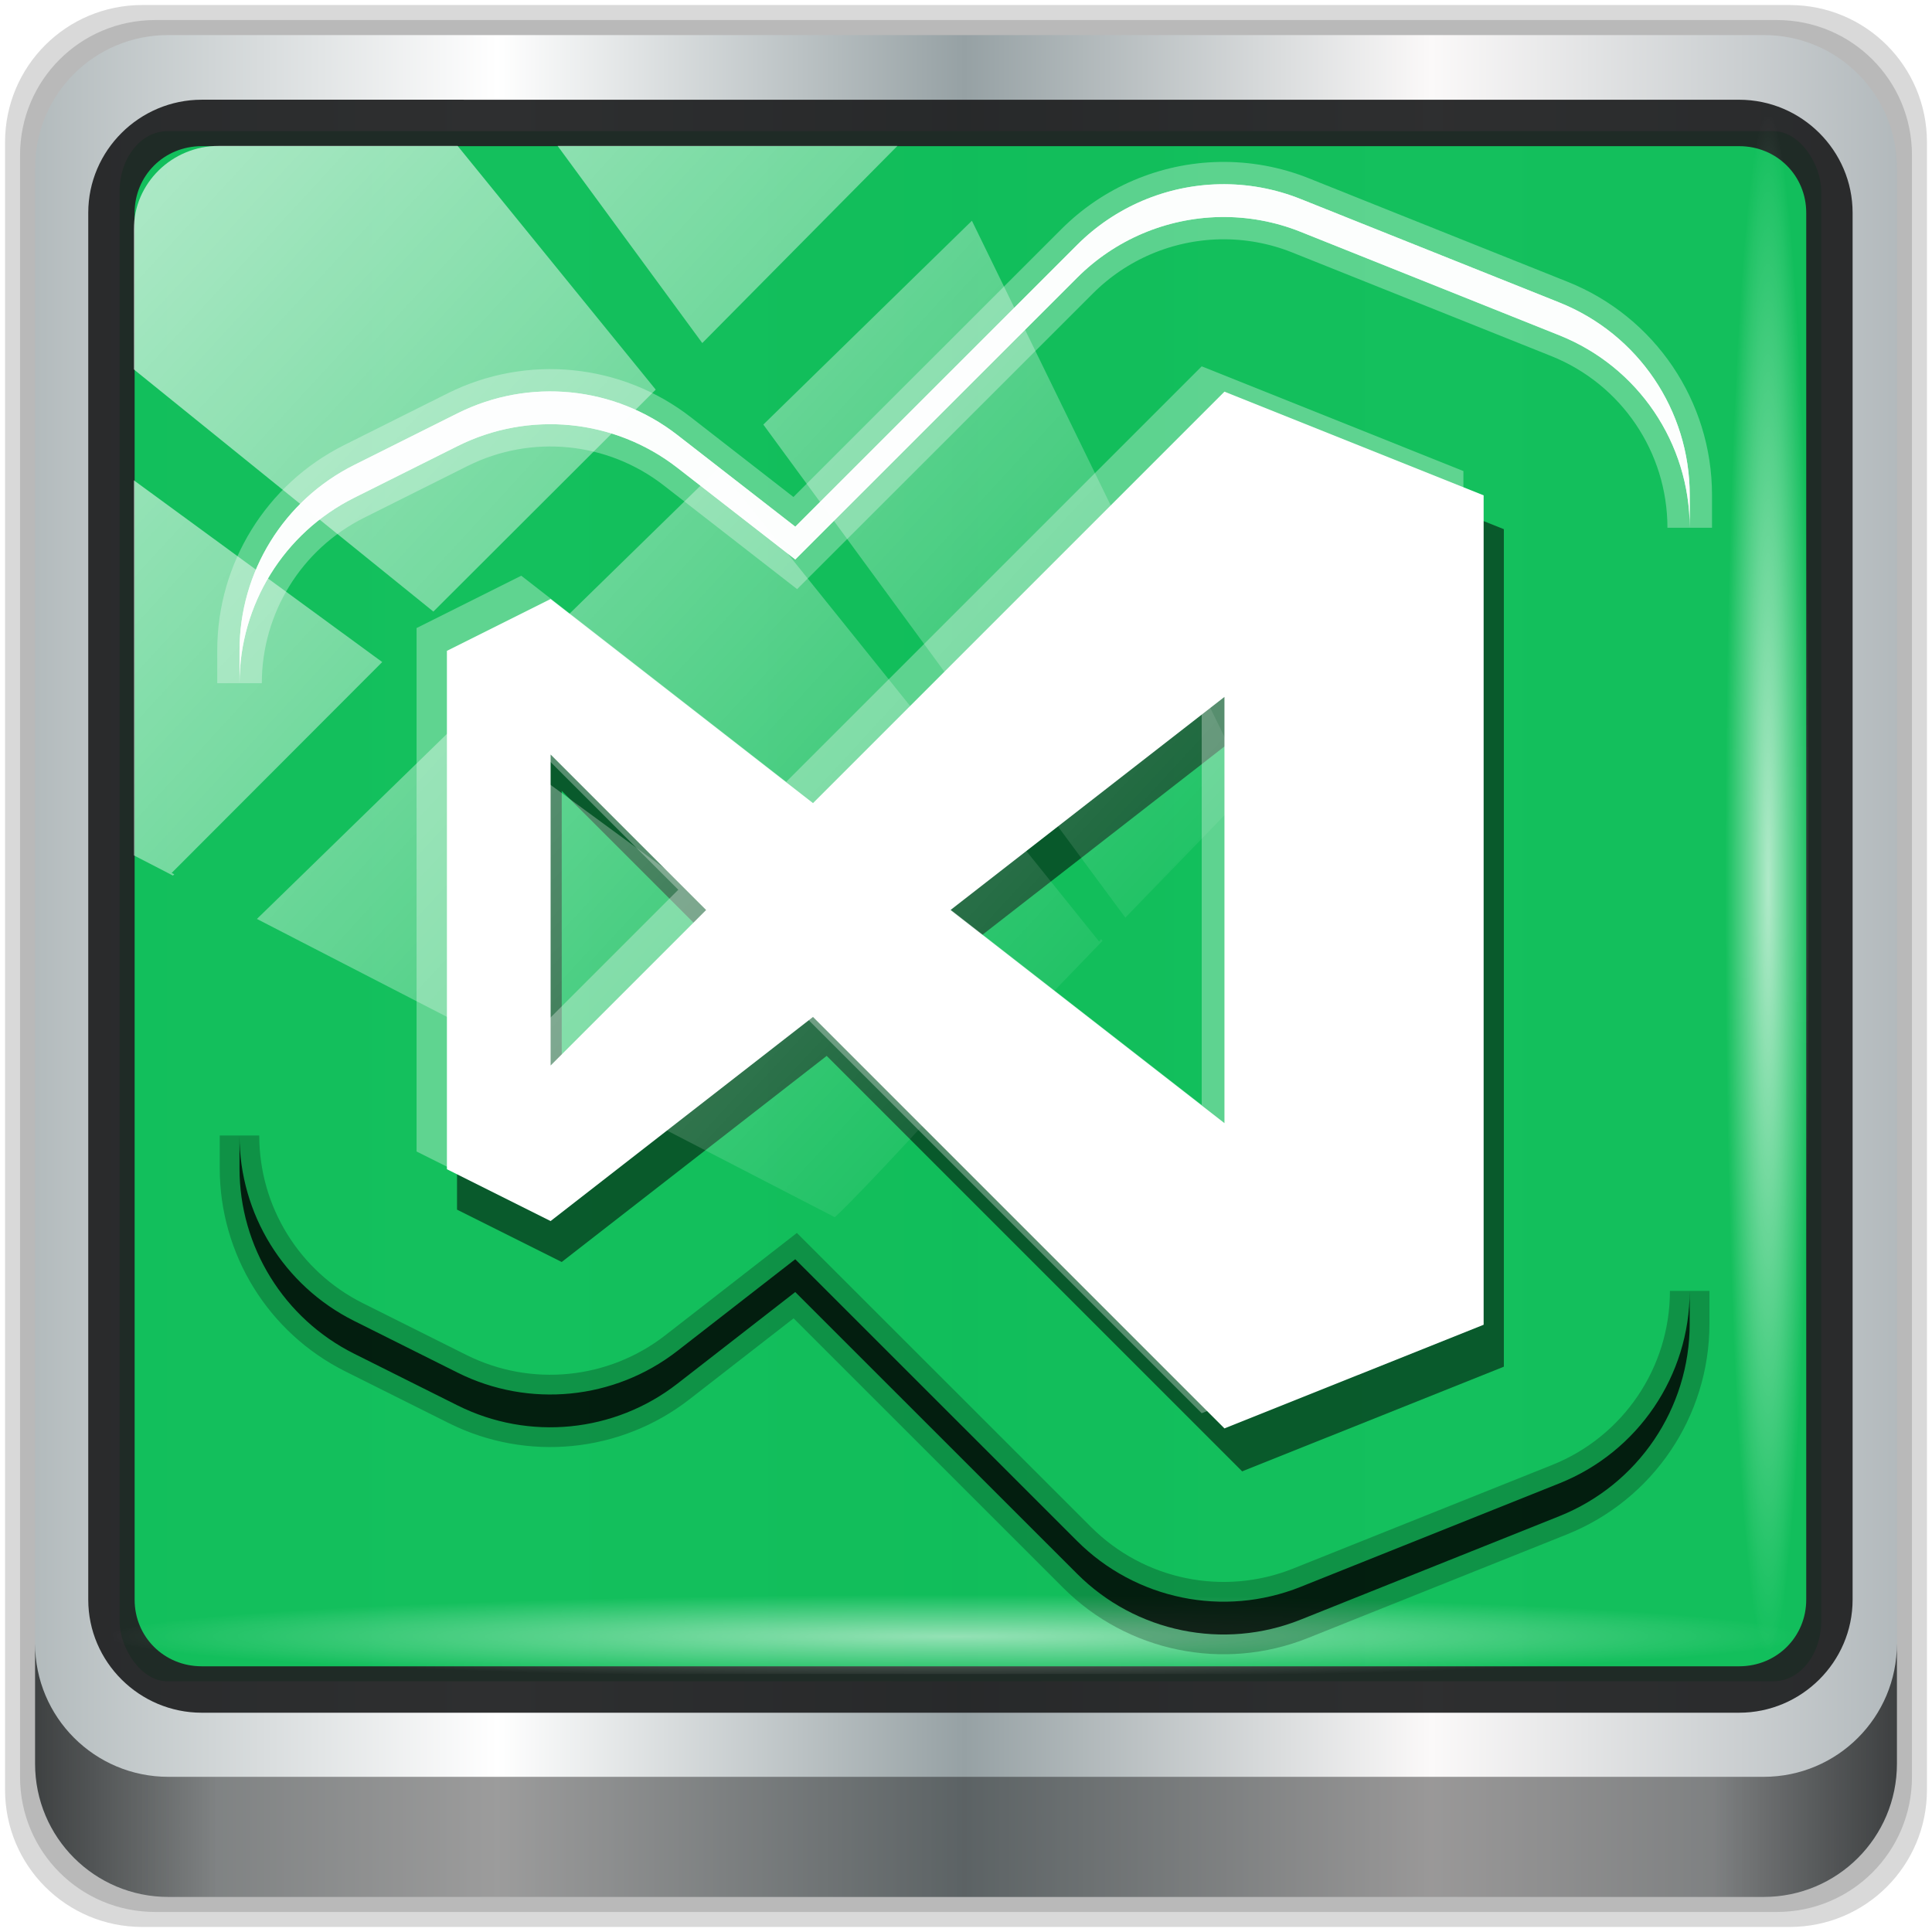 <?xml version="1.0" encoding="UTF-8" standalone="no"?>
<svg
   xmlns:dc="http://purl.org/dc/elements/1.1/"
   xmlns:cc="http://creativecommons.org/ns#"
   xmlns:rdf="http://www.w3.org/1999/02/22-rdf-syntax-ns#"
   xmlns:svg="http://www.w3.org/2000/svg"
   xmlns="http://www.w3.org/2000/svg"
   xmlns:xlink="http://www.w3.org/1999/xlink"
   xmlns:sodipodi="http://sodipodi.sourceforge.net/DTD/sodipodi-0.dtd"
   xmlns:inkscape="http://www.inkscape.org/namespaces/inkscape"
   width="96"
   height="96"
   version="1.1"
   viewBox="0 0 72 72"
   id="svg14"
   sodipodi:docname="code-insiders.svg"
   inkscape:version="0.92.4 5da689c313, 2019-01-14">
  <defs
     id="defs18">
    <linearGradient
       inkscape:collect="always"
       xlink:href="#linearGradient6139-0"
       id="linearGradient4071"
       gradientUnits="userSpaceOnUse"
       gradientTransform="matrix(0.829,0,0,0.83,-3.853,-3.027)"
       x1="6"
       y1="47"
       x2="90"
       y2="47" />
    <linearGradient
       id="linearGradient6139-0">
      <stop
         id="stop6141-2"
         offset="0"
         style="stop-color:#b2babc;stop-opacity:1" />
      <stop
         style="stop-color:#ffffff;stop-opacity:1;"
         offset="0.25"
         id="stop6151-0" />
      <stop
         style="stop-color:#96a1a4;stop-opacity:1"
         offset="0.5"
         id="stop6147-1" />
      <stop
         id="stop6149-4"
         offset="0.75"
         style="stop-color:#fbf9f9;stop-opacity:1;" />
      <stop
         id="stop6143-4"
         offset="1"
         style="stop-color:#b2b9bc;stop-opacity:1" />
    </linearGradient>
    <linearGradient
       gradientTransform="matrix(0.749,0,0,0.75,-2.2275e-6,1.44925e-5)"
       inkscape:collect="always"
       xlink:href="#linearGradient3832-0-6-1-1"
       id="linearGradient4129"
       x1="1.5"
       y1="88.172"
       x2="94.5"
       y2="88.172"
       gradientUnits="userSpaceOnUse" />
    <linearGradient
       id="linearGradient3832-0-6-1-1">
      <stop
         style="stop-color:#000000;stop-opacity:1;"
         offset="0"
         id="stop3834-6-3-7-1" />
      <stop
         id="stop3872-2-4"
         offset="0.1"
         style="stop-color:#000000;stop-opacity:0.588;" />
      <stop
         style="stop-color:#000000;stop-opacity:0.588;"
         offset="0.9"
         id="stop3844-6-2-7-6" />
      <stop
         style="stop-color:#000000;stop-opacity:1;"
         offset="1"
         id="stop3836-5-0-2-9" />
    </linearGradient>
    <radialGradient
       inkscape:collect="always"
       xlink:href="#linearGradient3737"
       id="radialGradient7462"
       gradientUnits="userSpaceOnUse"
       gradientTransform="matrix(0.731,0,0,0.036,25.398,59.37)"
       cx="13.948"
       cy="44.893"
       fx="13.948"
       fy="44.893"
       r="43.199" />
    <linearGradient
       id="linearGradient3737">
      <stop
         offset="0"
         style="stop-color:#ffffff;stop-opacity:1"
         id="stop3739" />
      <stop
         offset="1"
         style="stop-color:#ffffff;stop-opacity:0"
         id="stop3741" />
    </linearGradient>
    <radialGradient
       inkscape:collect="always"
       xlink:href="#linearGradient3737"
       id="radialGradient7464"
       gradientUnits="userSpaceOnUse"
       gradientTransform="matrix(0.666,0,0,0.037,23.658,-67.556)"
       cx="13.948"
       cy="44.893"
       fx="13.948"
       fy="44.893"
       r="43.199" />
    <linearGradient
       gradientTransform="matrix(1.004,0,0,1.005,-0.218,-0.048)"
       inkscape:collect="always"
       xlink:href="#linearGradient3737"
       id="linearGradient4767"
       gradientUnits="userSpaceOnUse"
       x1="2.771"
       y1="-28.642"
       x2="50.528"
       y2="14.514" />
    <clipPath
       id="clipPath4156-4-1"
       clipPathUnits="userSpaceOnUse">
      <path
         inkscape:connector-curvature="0"
         id="path4158-0-8"
         d="m 27.046,-55.695 -14.214,13.321 h 0.061 l 15.653,21.771 10.231,-10.546 C 38.562,-32.302 27.468,-54.819 27.046,-55.695 Z M 9.647,-39.383 -5.241,-25.321 15.988,-7.806 26.372,-18.383 Z m 31.491,12.951 -9.741,9.714 8.945,12.458 7.781,-7.555 z m -49.84,4.379 -13.754,12.982 26.283,13.846 0.061,-0.062 -0.123,-0.062 L 13.599,-5.401 -8.702,-22.053 Z m 38.015,7.401 -9.803,9.775 11.579,9.559 7.628,-7.401 -8.669,-11.009 z m 20.187,5.674 -7.383,7.216 6.188,8.542 5.82,-6.137 z m -32.195,6.322 -9.557,9.498 13.662,7.185 7.934,-7.678 z m 23.312,2.374 -7.107,6.938 8.363,6.907 5.361,-5.674 -0.061,-0.092 -0.092,0.123 -6.464,-8.203 z m -8.73,8.542 -7.505,7.339 10.354,5.458 c 1.397,-1.321 5.675,-6.123 5.851,-6.322 z"
         style="opacity:0.6;fill:#ffffff;fill-opacity:1;stroke:none" />
    </clipPath>
    <linearGradient
       id="ButtonShadow-16"
       gradientTransform="scale(1.006,0.994)"
       x1="45.448"
       y1="92.54"
       x2="45.448"
       y2="7.017"
       gradientUnits="userSpaceOnUse">
      <stop
         style="stop-color:#000000;stop-opacity:1;"
         offset="0"
         id="stop3750-6" />
      <stop
         style="stop-color:#000000;stop-opacity:0.588;"
         offset="1"
         id="stop3752-4" />
    </linearGradient>
    <clipPath
       clipPathUnits="userSpaceOnUse"
       id="clipPath4355-7">
      <rect
         style="fill:#ffffff;fill-opacity:1;fill-rule:nonzero;stroke:none"
         id="rect4357-5"
         width="84"
         height="80"
         x="6"
         y="6"
         rx="6"
         ry="6" />
    </clipPath>
    <clipPath
       clipPathUnits="userSpaceOnUse"
       id="clipPath4355-9">
      <rect
         style="fill:#ffffff;fill-opacity:1;fill-rule:nonzero;stroke:none"
         id="rect4357-1"
         width="84"
         height="80"
         x="6"
         y="6"
         rx="6"
         ry="6" />
    </clipPath>
    <clipPath
       clipPathUnits="userSpaceOnUse"
       id="clipPath4355-1">
      <rect
         style="fill:#ffffff;fill-opacity:1;fill-rule:nonzero;stroke:none"
         id="rect4357-9"
         width="84"
         height="80"
         x="6"
         y="6"
         rx="6"
         ry="6" />
    </clipPath>
    <clipPath
       clipPathUnits="userSpaceOnUse"
       id="clipPath3943-52-0">
      <path
         id="path3945-4-1"
         d="m 69.781,20.844 -5,3.438 c 5.587,5.537 9,13.328 9,21.812 0,8.434 -3.377,16.096 -8.906,21.625 l 5,3.438 C 76.078,64.576 80,55.844 80,46.094 c 2e-6,-9.797 -3.963,-18.66 -10.219,-25.25 z M 40,24.062 28.906,36.219 H 21.5 c -0.823,0 -1.5,0.677 -1.5,1.5 v 1 14.844 1 c 0,0.823 0.684,1.61 1.5,1.5 h 7.406 L 40,68 V 66 26.062 Z m 20.594,3.281 -5,3.438 L 55.5,30.875 c 3.938,3.89 6.406,9.25 6.406,15.219 0,5.921 -2.43,11.148 -6.312,15.031 l 0.094,0.094 5.094,3.438 c 4.475,-4.908 7.25,-11.402 7.25,-18.562 0,-7.231 -2.879,-13.831 -7.438,-18.75 z m -9.25,6.5 -5.219,3.625 c 2.222,2.218 3.719,5.24 3.719,8.625 0,3.337 -1.459,6.228 -3.625,8.438 l 5.219,3.625 c 2.822,-3.237 4.531,-7.434 4.531,-12.062 0,-4.673 -1.754,-9.001 -4.625,-12.25 z"
         style="color:#000000;display:inline;overflow:visible;visibility:visible;opacity:0.8;fill:#ff00ff;fill-opacity:1;fill-rule:nonzero;stroke:none;stroke-width:1;marker:none;enable-background:accumulate"
         inkscape:connector-curvature="0" />
    </clipPath>
    <filter
       inkscape:collect="always"
       style="color-interpolation-filters:sRGB"
       id="filter920"
       x="-0.008"
       width="1.016"
       y="-0.023"
       height="1.047">
      <feGaussianBlur
         inkscape:collect="always"
         stdDeviation="0.158"
         id="feGaussianBlur922" />
    </filter>
    <filter
       inkscape:collect="always"
       style="color-interpolation-filters:sRGB"
       id="filter930"
       x="-0.008"
       width="1.016"
       y="-0.023"
       height="1.047">
      <feGaussianBlur
         inkscape:collect="always"
         stdDeviation="0.158"
         id="feGaussianBlur932" />
    </filter>
  </defs>
  <sodipodi:namedview
     pagecolor="#ffffff"
     bordercolor="#666666"
     borderopacity="1"
     objecttolerance="10"
     gridtolerance="10"
     guidetolerance="10"
     inkscape:pageopacity="0"
     inkscape:pageshadow="2"
     inkscape:window-width="1920"
     inkscape:window-height="1020"
     id="namedview16"
     showgrid="false"
     inkscape:zoom="7.96875"
     inkscape:cx="48"
     inkscape:cy="43.576991"
     inkscape:current-layer="svg14"
     inkscape:window-x="0"
     inkscape:window-y="28"
     inkscape:window-maximized="1" />
  <path
     style="display:inline;opacity:0.15;fill:#000000;fill-opacity:1;fill-rule:nonzero;stroke:none;stroke-width:0.75"
     d="M 66.696,0.187 H 5.304 c -2.834,0 -5.116,2.282 -5.116,5.116 V 66.696 c 0,2.834 2.282,5.116 5.116,5.116 H 66.696 c 2.834,0 5.116,-2.282 5.116,-5.116 V 5.304 c 0,-2.834 -2.282,-5.116 -5.116,-5.116 z"
     id="path3288"
     inkscape:connector-curvature="0" />
  <path
     inkscape:connector-curvature="0"
     id="path4085"
     d="M 66.217,0.747 H 5.783 c -2.79,0 -5.036,2.246 -5.036,5.036 V 66.217 c 0,2.79 2.246,5.036 5.036,5.036 H 66.217 c 2.79,0 5.036,-2.246 5.036,-5.036 V 5.783 c 0,-2.79 -2.246,-5.036 -5.036,-5.036 z"
     style="display:inline;opacity:0.15;fill:#000000;fill-opacity:1;fill-rule:nonzero;stroke:none;stroke-width:0.75" />
  <path
     style="display:inline;fill:url(#linearGradient4071);fill-opacity:1;fill-rule:nonzero;stroke:none;stroke-width:0.75"
     d="M 65.737,1.307 H 6.263 c -2.746,0 -4.956,2.21 -4.956,4.956 V 65.737 c 0,2.746 2.21,4.956 4.956,4.956 h 59.474 c 2.746,0 4.956,-2.21 4.956,-4.956 V 6.263 c 0,-2.746 -2.21,-4.956 -4.956,-4.956 z"
     id="rect4251-1"
     inkscape:connector-curvature="0" />
  <rect
     ry="2.249"
     rx="1.775"
     y="4.889"
     x="4.456"
     height="57.766"
     width="63.418"
     id="rect862"
     style="opacity:1;fill:#0ebe59;fill-opacity:0.972;stroke:none;stroke-width:0.533;stroke-miterlimit:4;stroke-dasharray:none;stroke-opacity:1" />
  <path
     inkscape:connector-curvature="0"
     id="path4989"
     d="m 7.518,3.716 c -2.325,0 -4.229,1.895 -4.229,4.212 V 59.616 c 0,2.318 1.904,4.212 4.229,4.212 h 57.294 c 2.325,0 4.229,-1.895 4.229,-4.212 V 7.929 c 0,-2.318 -1.904,-4.212 -4.229,-4.212 z m 0,1.731 h 57.294 c 1.409,0 2.501,1.104 2.501,2.482 V 59.616 c 0,1.378 -1.092,2.482 -2.501,2.482 H 7.518 c -1.409,0 -2.501,-1.104 -2.501,-2.482 V 7.929 c 0,-1.378 1.092,-2.482 2.501,-2.482 z"
     style="color:#000000;font-style:normal;font-variant:normal;font-weight:normal;font-stretch:normal;font-size:medium;line-height:normal;font-family:Sans;-inkscape-font-specification:Sans;text-indent:0;text-align:start;text-decoration:none;text-decoration-line:none;letter-spacing:normal;word-spacing:normal;text-transform:none;writing-mode:lr-tb;direction:ltr;baseline-shift:baseline;text-anchor:start;display:inline;overflow:visible;visibility:visible;fill:#202223;fill-opacity:0.937;stroke:none;stroke-width:1.781;marker:none;enable-background:accumulate" />
  <path
     inkscape:connector-curvature="0"
     style="display:inline;opacity:0.658;fill:url(#linearGradient4129);fill-opacity:1;fill-rule:nonzero;stroke:none;stroke-width:0.75"
     d="m 1.307,61.251 v 4.477 c 0,2.746 2.22,4.966 4.966,4.966 H 65.727 c 2.746,0 4.966,-2.22 4.966,-4.966 v -4.477 c 0,2.746 -2.22,4.966 -4.966,4.966 H 6.273 c -2.746,0 -4.966,-2.22 -4.966,-4.966 z"
     id="path4118" />
  <rect
     style="opacity:0.55;fill:url(#radialGradient7462);fill-opacity:1;stroke:none;stroke-width:0.738"
     id="rect4131"
     width="62.858"
     height="3.077"
     x="4.198"
     y="59.309"
     rx="3.188"
     ry="3.093" />
  <rect
     ry="3.184"
     rx="3.184"
     y="-67.399"
     x="4.336"
     height="3.171"
     width="57.263"
     id="rect4141"
     style="opacity:0.669;fill:url(#radialGradient7464);fill-opacity:1;stroke:none;stroke-width:0.75"
     transform="rotate(90)" />
  <g
     transform="matrix(1.153,0,0,1.153,-81.562,552.083)"
     id="g960">
    <g
       transform="matrix(0.139,0,0,0.139,75.25,-476.097)"
       style="stroke-width:1.005"
       id="g8">
      <path
         style="opacity:0.53;fill-rule:evenodd;stroke-width:1.014"
         inkscape:connector-curvature="0"
         id="path4"
         d="m 256.385,79.097 -96.608,96.608 -61.616,-47.924 -24.341,12.172 v 121.716 l 24.341,12.172 61.616,-47.924 96.608,96.608 60.856,-24.341 V 103.442 Z m 0,71.671 v 100.078 l -64.325,-50.038 z m -158.219,13.526 36.513,36.513 -36.513,36.513 z" />
      <path
         d="M 246.979,65.575 150.37,162.183 88.754,114.259 64.413,126.43 v 121.716 l 24.341,12.172 61.616,-47.924 96.608,96.608 60.856,-24.341 V 89.92 Z m 0,71.671 v 100.078 l -64.325,-50.038 z m -158.219,13.526 36.513,36.513 -36.513,36.513 z"
         id="path940"
         inkscape:connector-curvature="0"
         style="opacity:0.318;fill-rule:evenodd;stroke-width:1.014;fill:#ffffff" />
      <path
         style="fill:#ffffff;fill-rule:evenodd"
         inkscape:connector-curvature="0"
         id="path6"
         d="M 252.27,71.462 156.595,167.137 95.574,119.676 71.468,131.73 v 120.54 l 24.106,12.054 61.021,-47.461 95.675,95.675 60.268,-24.106 V 95.572 Z m 0,70.979 v 99.111 l -63.704,-49.555 z m -156.69,13.395 36.16,36.16 -36.16,36.16 z" />
    </g>
    <path
       style="opacity:0.792;stroke-width:1.277;stroke:#000000;stroke-opacity:0.379;stroke-miterlimit:4;stroke-dasharray:none;filter:url(#filter920);fill:none"
       inkscape:connector-curvature="0"
       id="path10"
       d="m 78.48,-442.121 v 1.06 c 0,2.537 1.433,4.855 3.701,5.99 l 3.348,1.674 c 2.306,1.153 5.07,0.879 7.105,-0.703 l 3.809,-2.962 9.109,9.106 c 1.894,1.895 4.735,2.479 7.223,1.484 l 8.37,-3.348 c 2.542,-1.018 4.209,-3.481 4.208,-6.219 v -1.06 c 5.5e-4,2.738 -1.666,5.201 -4.208,6.219 l -8.37,3.348 c -2.488,0.995 -5.329,0.41 -7.223,-1.484 l -9.109,-9.106 -3.809,2.962 c -2.035,1.583 -4.799,1.856 -7.105,0.703 l -3.348,-1.674 c -2.269,-1.135 -3.701,-3.453 -3.701,-5.99 z" />
    <path
       style="opacity:0.903;fill:#ffffff;stroke-width:1.441;stroke:#ffffff;stroke-opacity:0.379;stroke-miterlimit:4;stroke-dasharray:none;filter:url(#filter930)"
       inkscape:connector-curvature="0"
       id="path12"
       d="m 110.157,-472.868 c -1.73,0.034 -3.38,0.737 -4.604,1.962 l -9.109,9.106 -3.809,-2.962 c -2.035,-1.583 -4.799,-1.856 -7.105,-0.703 l -3.348,1.674 c -2.269,1.135 -3.701,3.453 -3.701,5.99 v 1.06 c 0,-2.537 1.433,-4.855 3.701,-5.99 l 3.348,-1.674 c 2.306,-1.153 5.07,-0.88 7.105,0.703 l 3.809,2.962 9.109,-9.106 c 1.223,-1.225 2.874,-1.927 4.604,-1.962 0.896,-0.018 1.787,0.144 2.619,0.477 l 8.37,3.348 c 2.542,1.018 4.209,3.481 4.208,6.219 v -1.06 c 5.6e-4,-2.738 -1.666,-5.201 -4.208,-6.219 l -8.37,-3.348 c -0.832,-0.333 -1.723,-0.495 -2.619,-0.477 z" />
    <path
       d="m 78.48,-442.121 v 1.06 c 0,2.537 1.433,4.855 3.701,5.99 l 3.348,1.674 c 2.306,1.153 5.07,0.879 7.105,-0.703 l 3.809,-2.962 9.109,9.106 c 1.894,1.895 4.735,2.479 7.223,1.484 l 8.37,-3.348 c 2.542,-1.018 4.209,-3.481 4.208,-6.219 v -1.06 c 5.5e-4,2.738 -1.666,5.201 -4.208,6.219 l -8.37,3.348 c -2.488,0.995 -5.329,0.41 -7.223,-1.484 l -9.109,-9.106 -3.809,2.962 c -2.035,1.583 -4.799,1.856 -7.105,0.703 l -3.348,-1.674 c -2.269,-1.135 -3.701,-3.453 -3.701,-5.99 z"
       id="path918"
       inkscape:connector-curvature="0"
       style="opacity:0.792;stroke-width:0.106" />
    <path
       d="m 110.157,-472.868 c -1.73,0.034 -3.38,0.737 -4.604,1.962 l -9.109,9.106 -3.809,-2.962 c -2.035,-1.583 -4.799,-1.856 -7.105,-0.703 l -3.348,1.674 c -2.269,1.135 -3.701,3.453 -3.701,5.99 v 1.06 c 0,-2.537 1.433,-4.855 3.701,-5.99 l 3.348,-1.674 c 2.306,-1.153 5.07,-0.88 7.105,0.703 l 3.809,2.962 9.109,-9.106 c 1.223,-1.225 2.874,-1.927 4.604,-1.962 0.896,-0.018 1.787,0.144 2.619,0.477 l 8.37,3.348 c 2.542,1.018 4.209,3.481 4.208,6.219 v -1.06 c 5.6e-4,-2.738 -1.666,-5.201 -4.208,-6.219 l -8.37,-3.348 c -0.832,-0.333 -1.723,-0.495 -2.619,-0.477 z"
       id="path924"
       inkscape:connector-curvature="0"
       style="opacity:0.903;fill:#ffffff;stroke-width:0.14" />
  </g>
  <rect
     transform="matrix(0.798,0,0,0.782,3.392,28.896)"
     style="opacity:0.65;fill:url(#linearGradient4767);fill-opacity:1;stroke:none;stroke-width:1.005"
     id="rect4146"
     width="75.966"
     height="69.024"
     x="2"
     y="-30"
     rx="3.974"
     ry="3.978"
     clip-path="url(#clipPath4156-4-1)" />
</svg>
